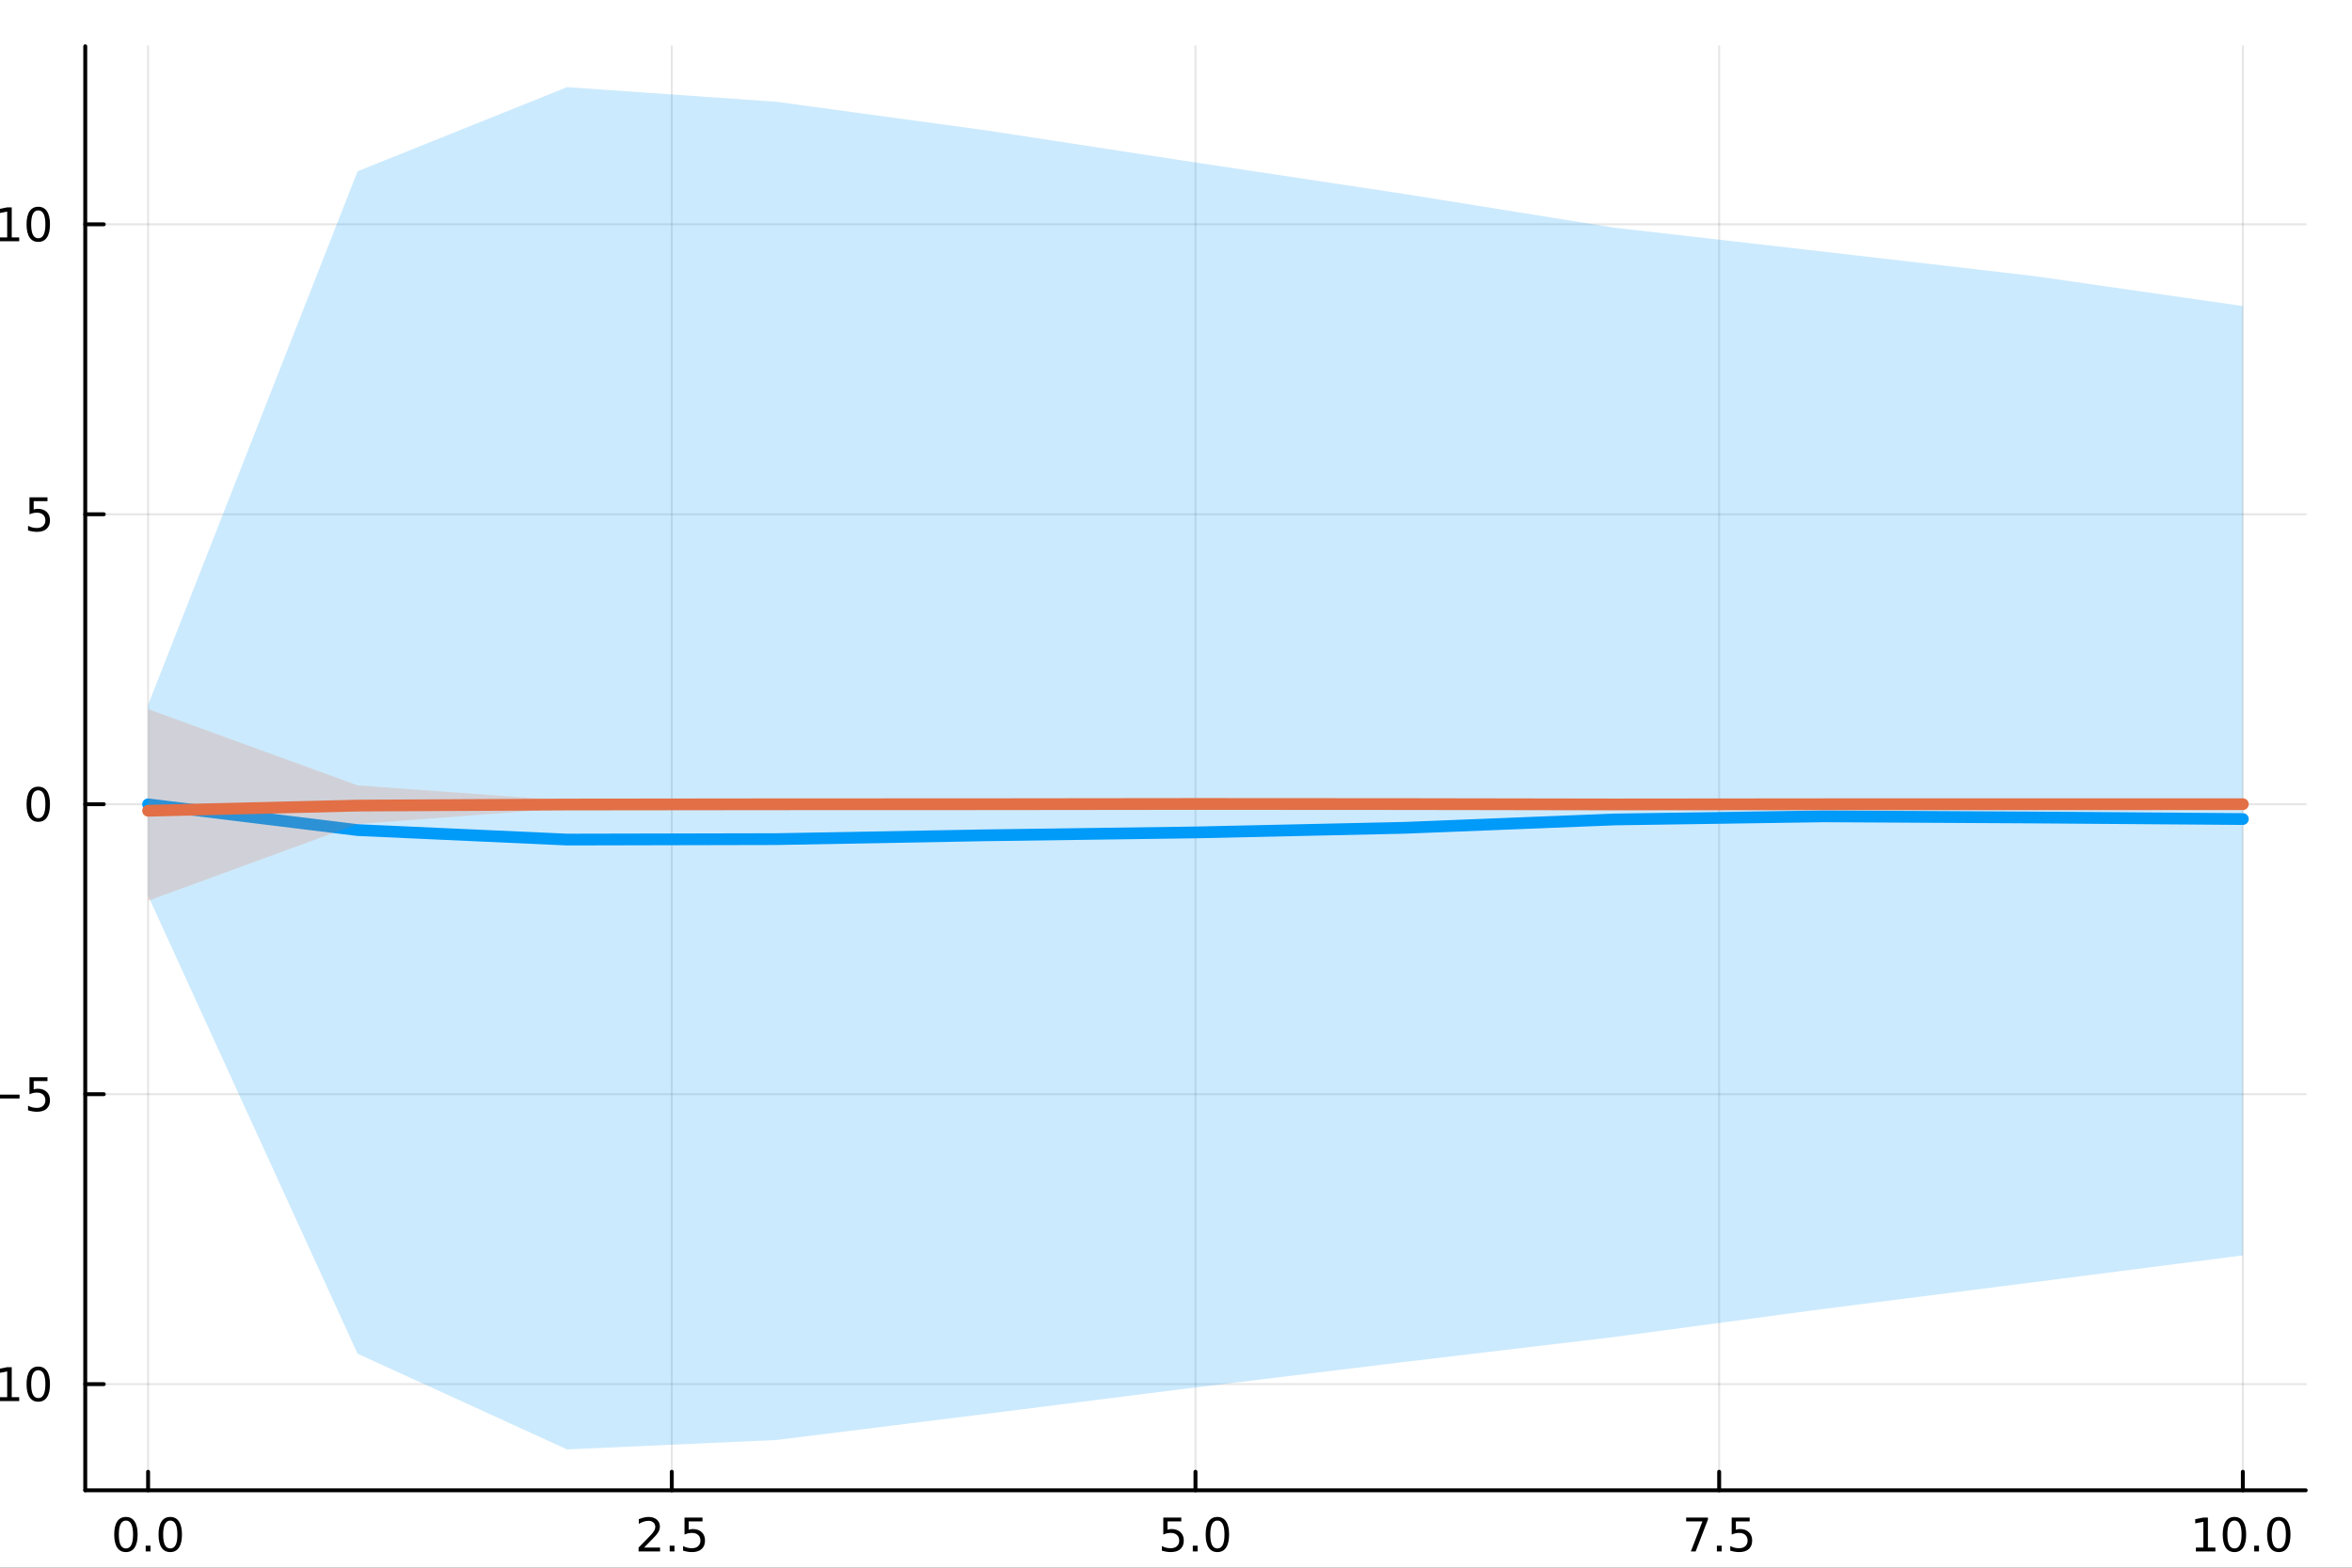 <?xml version="1.0" encoding="utf-8"?>
<svg xmlns="http://www.w3.org/2000/svg" xmlns:xlink="http://www.w3.org/1999/xlink" width="600" height="400" viewBox="0 0 2400 1600">
<rect x="0" y="0" width="2400" height="1600" fill="#333333" stroke="none"/>
<defs>
  <clipPath id="clip890">
    <rect x="0" y="0" width="2400" height="1600"/>
  </clipPath>
</defs>
<path clip-path="url(#clip890)" d="M0 1600 L2400 1600 L2400 0 L0 0  Z" fill="#ffffff" fill-rule="evenodd" fill-opacity="1"/>
<defs>
  <clipPath id="clip891">
    <rect x="480" y="0" width="1681" height="1600"/>
  </clipPath>
</defs>
<path clip-path="url(#clip890)" d="M86.992 1521.01 L2352.76 1521.01 L2352.76 47.244 L86.992 47.244  Z" fill="#ffffff" fill-rule="evenodd" fill-opacity="1"/>
<defs>
  <clipPath id="clip892">
    <rect x="86" y="47" width="2267" height="1475"/>
  </clipPath>
</defs>
<polyline clip-path="url(#clip892)" style="stroke:#000000; stroke-linecap:round; stroke-linejoin:round; stroke-width:2; stroke-opacity:0.1; fill:none" points="151.118,1521.01 151.118,47.244 "/>
<polyline clip-path="url(#clip892)" style="stroke:#000000; stroke-linecap:round; stroke-linejoin:round; stroke-width:2; stroke-opacity:0.1; fill:none" points="685.496,1521.01 685.496,47.244 "/>
<polyline clip-path="url(#clip892)" style="stroke:#000000; stroke-linecap:round; stroke-linejoin:round; stroke-width:2; stroke-opacity:0.1; fill:none" points="1219.87,1521.01 1219.87,47.244 "/>
<polyline clip-path="url(#clip892)" style="stroke:#000000; stroke-linecap:round; stroke-linejoin:round; stroke-width:2; stroke-opacity:0.1; fill:none" points="1754.25,1521.01 1754.25,47.244 "/>
<polyline clip-path="url(#clip892)" style="stroke:#000000; stroke-linecap:round; stroke-linejoin:round; stroke-width:2; stroke-opacity:0.1; fill:none" points="2288.63,1521.01 2288.63,47.244 "/>
<polyline clip-path="url(#clip890)" style="stroke:#000000; stroke-linecap:round; stroke-linejoin:round; stroke-width:4; stroke-opacity:1; fill:none" points="86.992,1521.01 2352.76,1521.01 "/>
<polyline clip-path="url(#clip890)" style="stroke:#000000; stroke-linecap:round; stroke-linejoin:round; stroke-width:4; stroke-opacity:1; fill:none" points="151.118,1521.01 151.118,1502.11 "/>
<polyline clip-path="url(#clip890)" style="stroke:#000000; stroke-linecap:round; stroke-linejoin:round; stroke-width:4; stroke-opacity:1; fill:none" points="685.496,1521.01 685.496,1502.11 "/>
<polyline clip-path="url(#clip890)" style="stroke:#000000; stroke-linecap:round; stroke-linejoin:round; stroke-width:4; stroke-opacity:1; fill:none" points="1219.87,1521.01 1219.87,1502.11 "/>
<polyline clip-path="url(#clip890)" style="stroke:#000000; stroke-linecap:round; stroke-linejoin:round; stroke-width:4; stroke-opacity:1; fill:none" points="1754.25,1521.01 1754.25,1502.11 "/>
<polyline clip-path="url(#clip890)" style="stroke:#000000; stroke-linecap:round; stroke-linejoin:round; stroke-width:4; stroke-opacity:1; fill:none" points="2288.63,1521.01 2288.63,1502.11 "/>
<path clip-path="url(#clip890)" d="M128.502 1551.93 Q124.891 1551.93 123.062 1555.49 Q121.257 1559.03 121.257 1566.16 Q121.257 1573.27 123.062 1576.83 Q124.891 1580.38 128.502 1580.38 Q132.136 1580.38 133.942 1576.83 Q135.77 1573.27 135.77 1566.16 Q135.77 1559.03 133.942 1555.49 Q132.136 1551.93 128.502 1551.93 M128.502 1548.22 Q134.312 1548.22 137.368 1552.83 Q140.446 1557.41 140.446 1566.16 Q140.446 1574.89 137.368 1579.5 Q134.312 1584.08 128.502 1584.08 Q122.692 1584.08 119.613 1579.5 Q116.558 1574.89 116.558 1566.16 Q116.558 1557.41 119.613 1552.83 Q122.692 1548.22 128.502 1548.22 Z" fill="#000000" fill-rule="nonzero" fill-opacity="1" /><path clip-path="url(#clip890)" d="M148.664 1577.53 L153.548 1577.53 L153.548 1583.41 L148.664 1583.41 L148.664 1577.53 Z" fill="#000000" fill-rule="nonzero" fill-opacity="1" /><path clip-path="url(#clip890)" d="M173.733 1551.93 Q170.122 1551.93 168.293 1555.49 Q166.488 1559.03 166.488 1566.16 Q166.488 1573.27 168.293 1576.83 Q170.122 1580.38 173.733 1580.38 Q177.367 1580.38 179.173 1576.83 Q181.002 1573.27 181.002 1566.16 Q181.002 1559.03 179.173 1555.49 Q177.367 1551.93 173.733 1551.93 M173.733 1548.22 Q179.543 1548.22 182.599 1552.83 Q185.678 1557.41 185.678 1566.16 Q185.678 1574.89 182.599 1579.5 Q179.543 1584.08 173.733 1584.08 Q167.923 1584.08 164.844 1579.5 Q161.789 1574.89 161.789 1566.16 Q161.789 1557.41 164.844 1552.83 Q167.923 1548.22 173.733 1548.22 Z" fill="#000000" fill-rule="nonzero" fill-opacity="1" /><path clip-path="url(#clip890)" d="M657.232 1579.47 L673.551 1579.47 L673.551 1583.41 L651.607 1583.41 L651.607 1579.47 Q654.269 1576.72 658.852 1572.09 Q663.459 1567.44 664.639 1566.09 Q666.885 1563.57 667.764 1561.83 Q668.667 1560.07 668.667 1558.38 Q668.667 1555.63 666.723 1553.89 Q664.801 1552.16 661.7 1552.16 Q659.501 1552.16 657.047 1552.92 Q654.616 1553.69 651.839 1555.24 L651.839 1550.51 Q654.663 1549.38 657.116 1548.8 Q659.57 1548.22 661.607 1548.22 Q666.977 1548.22 670.172 1550.91 Q673.366 1553.59 673.366 1558.08 Q673.366 1560.21 672.556 1562.13 Q671.769 1564.03 669.663 1566.63 Q669.084 1567.3 665.982 1570.51 Q662.88 1573.71 657.232 1579.47 Z" fill="#000000" fill-rule="nonzero" fill-opacity="1" /><path clip-path="url(#clip890)" d="M683.366 1577.53 L688.25 1577.53 L688.25 1583.41 L683.366 1583.41 L683.366 1577.53 Z" fill="#000000" fill-rule="nonzero" fill-opacity="1" /><path clip-path="url(#clip890)" d="M698.482 1548.85 L716.838 1548.85 L716.838 1552.78 L702.764 1552.78 L702.764 1561.26 Q703.783 1560.91 704.801 1560.75 Q705.82 1560.56 706.838 1560.56 Q712.625 1560.56 716.005 1563.73 Q719.384 1566.9 719.384 1572.32 Q719.384 1577.9 715.912 1581 Q712.44 1584.08 706.121 1584.08 Q703.945 1584.08 701.676 1583.71 Q699.431 1583.34 697.023 1582.6 L697.023 1577.9 Q699.107 1579.03 701.329 1579.59 Q703.551 1580.14 706.028 1580.14 Q710.033 1580.14 712.371 1578.04 Q714.709 1575.93 714.709 1572.32 Q714.709 1568.71 712.371 1566.6 Q710.033 1564.5 706.028 1564.5 Q704.153 1564.5 702.278 1564.91 Q700.426 1565.33 698.482 1566.21 L698.482 1548.85 Z" fill="#000000" fill-rule="nonzero" fill-opacity="1" /><path clip-path="url(#clip890)" d="M1187.04 1548.85 L1205.39 1548.85 L1205.39 1552.78 L1191.32 1552.78 L1191.32 1561.26 Q1192.34 1560.91 1193.36 1560.75 Q1194.38 1560.56 1195.39 1560.56 Q1201.18 1560.56 1204.56 1563.73 Q1207.94 1566.9 1207.94 1572.32 Q1207.94 1577.9 1204.47 1581 Q1201 1584.08 1194.68 1584.08 Q1192.5 1584.08 1190.23 1583.71 Q1187.99 1583.34 1185.58 1582.6 L1185.58 1577.9 Q1187.66 1579.03 1189.89 1579.59 Q1192.11 1580.14 1194.58 1580.14 Q1198.59 1580.14 1200.93 1578.04 Q1203.27 1575.93 1203.27 1572.32 Q1203.27 1568.71 1200.93 1566.6 Q1198.59 1564.5 1194.58 1564.5 Q1192.71 1564.5 1190.83 1564.91 Q1188.98 1565.33 1187.04 1566.21 L1187.04 1548.85 Z" fill="#000000" fill-rule="nonzero" fill-opacity="1" /><path clip-path="url(#clip890)" d="M1217.15 1577.53 L1222.04 1577.53 L1222.04 1583.41 L1217.15 1583.41 L1217.15 1577.53 Z" fill="#000000" fill-rule="nonzero" fill-opacity="1" /><path clip-path="url(#clip890)" d="M1242.22 1551.93 Q1238.61 1551.93 1236.78 1555.49 Q1234.98 1559.03 1234.98 1566.16 Q1234.98 1573.27 1236.78 1576.83 Q1238.61 1580.38 1242.22 1580.38 Q1245.86 1580.38 1247.66 1576.83 Q1249.49 1573.27 1249.49 1566.16 Q1249.49 1559.03 1247.66 1555.49 Q1245.86 1551.93 1242.22 1551.93 M1242.22 1548.22 Q1248.03 1548.22 1251.09 1552.83 Q1254.17 1557.41 1254.17 1566.16 Q1254.17 1574.89 1251.09 1579.5 Q1248.03 1584.08 1242.22 1584.08 Q1236.41 1584.08 1233.33 1579.5 Q1230.28 1574.89 1230.28 1566.16 Q1230.28 1557.41 1233.33 1552.83 Q1236.41 1548.22 1242.22 1548.22 Z" fill="#000000" fill-rule="nonzero" fill-opacity="1" /><path clip-path="url(#clip890)" d="M1720.57 1548.85 L1742.79 1548.85 L1742.79 1550.84 L1730.25 1583.41 L1725.36 1583.41 L1737.17 1552.78 L1720.57 1552.78 L1720.57 1548.85 Z" fill="#000000" fill-rule="nonzero" fill-opacity="1" /><path clip-path="url(#clip890)" d="M1751.91 1577.53 L1756.8 1577.53 L1756.8 1583.41 L1751.91 1583.41 L1751.91 1577.53 Z" fill="#000000" fill-rule="nonzero" fill-opacity="1" /><path clip-path="url(#clip890)" d="M1767.03 1548.85 L1785.39 1548.85 L1785.39 1552.78 L1771.31 1552.78 L1771.31 1561.26 Q1772.33 1560.91 1773.35 1560.75 Q1774.37 1560.56 1775.39 1560.56 Q1781.17 1560.56 1784.55 1563.73 Q1787.93 1566.9 1787.93 1572.32 Q1787.93 1577.9 1784.46 1581 Q1780.99 1584.08 1774.67 1584.08 Q1772.49 1584.08 1770.22 1583.71 Q1767.98 1583.34 1765.57 1582.6 L1765.57 1577.9 Q1767.65 1579.03 1769.88 1579.59 Q1772.1 1580.14 1774.58 1580.14 Q1778.58 1580.14 1780.92 1578.04 Q1783.26 1575.93 1783.26 1572.32 Q1783.26 1568.71 1780.92 1566.6 Q1778.58 1564.5 1774.58 1564.5 Q1772.7 1564.5 1770.83 1564.91 Q1768.97 1565.33 1767.03 1566.21 L1767.03 1548.85 Z" fill="#000000" fill-rule="nonzero" fill-opacity="1" /><path clip-path="url(#clip890)" d="M2240.7 1579.47 L2248.34 1579.47 L2248.34 1553.11 L2240.03 1554.77 L2240.03 1550.51 L2248.3 1548.85 L2252.97 1548.85 L2252.97 1579.47 L2260.61 1579.47 L2260.61 1583.41 L2240.7 1583.41 L2240.7 1579.47 Z" fill="#000000" fill-rule="nonzero" fill-opacity="1" /><path clip-path="url(#clip890)" d="M2280.05 1551.93 Q2276.44 1551.93 2274.61 1555.49 Q2272.81 1559.03 2272.81 1566.16 Q2272.81 1573.27 2274.61 1576.83 Q2276.44 1580.38 2280.05 1580.38 Q2283.69 1580.38 2285.49 1576.83 Q2287.32 1573.27 2287.32 1566.16 Q2287.32 1559.03 2285.49 1555.49 Q2283.69 1551.93 2280.05 1551.93 M2280.05 1548.22 Q2285.86 1548.22 2288.92 1552.83 Q2292 1557.41 2292 1566.16 Q2292 1574.89 2288.92 1579.5 Q2285.86 1584.08 2280.05 1584.08 Q2274.24 1584.08 2271.17 1579.5 Q2268.11 1574.89 2268.11 1566.16 Q2268.11 1557.41 2271.17 1552.83 Q2274.24 1548.22 2280.05 1548.22 Z" fill="#000000" fill-rule="nonzero" fill-opacity="1" /><path clip-path="url(#clip890)" d="M2300.22 1577.53 L2305.1 1577.53 L2305.1 1583.41 L2300.22 1583.41 L2300.22 1577.53 Z" fill="#000000" fill-rule="nonzero" fill-opacity="1" /><path clip-path="url(#clip890)" d="M2325.29 1551.93 Q2321.67 1551.93 2319.85 1555.49 Q2318.04 1559.03 2318.04 1566.16 Q2318.04 1573.27 2319.85 1576.83 Q2321.67 1580.38 2325.29 1580.38 Q2328.92 1580.38 2330.73 1576.83 Q2332.55 1573.27 2332.55 1566.16 Q2332.55 1559.03 2330.73 1555.49 Q2328.92 1551.93 2325.29 1551.93 M2325.29 1548.22 Q2331.1 1548.22 2334.15 1552.83 Q2337.23 1557.41 2337.23 1566.16 Q2337.23 1574.89 2334.15 1579.5 Q2331.1 1584.08 2325.29 1584.08 Q2319.48 1584.08 2316.4 1579.5 Q2313.34 1574.89 2313.34 1566.16 Q2313.34 1557.41 2316.4 1552.83 Q2319.48 1548.22 2325.29 1548.22 Z" fill="#000000" fill-rule="nonzero" fill-opacity="1" /><polyline clip-path="url(#clip892)" style="stroke:#000000; stroke-linecap:round; stroke-linejoin:round; stroke-width:2; stroke-opacity:0.1; fill:none" points="86.992,1412.66 2352.76,1412.66 "/>
<polyline clip-path="url(#clip892)" style="stroke:#000000; stroke-linecap:round; stroke-linejoin:round; stroke-width:2; stroke-opacity:0.1; fill:none" points="86.992,1116.73 2352.76,1116.73 "/>
<polyline clip-path="url(#clip892)" style="stroke:#000000; stroke-linecap:round; stroke-linejoin:round; stroke-width:2; stroke-opacity:0.1; fill:none" points="86.992,820.796 2352.76,820.796 "/>
<polyline clip-path="url(#clip892)" style="stroke:#000000; stroke-linecap:round; stroke-linejoin:round; stroke-width:2; stroke-opacity:0.1; fill:none" points="86.992,524.865 2352.76,524.865 "/>
<polyline clip-path="url(#clip892)" style="stroke:#000000; stroke-linecap:round; stroke-linejoin:round; stroke-width:2; stroke-opacity:0.1; fill:none" points="86.992,228.934 2352.76,228.934 "/>
<polyline clip-path="url(#clip890)" style="stroke:#000000; stroke-linecap:round; stroke-linejoin:round; stroke-width:4; stroke-opacity:1; fill:none" points="86.992,1521.01 86.992,47.244 "/>
<polyline clip-path="url(#clip890)" style="stroke:#000000; stroke-linecap:round; stroke-linejoin:round; stroke-width:4; stroke-opacity:1; fill:none" points="86.992,1412.66 105.89,1412.66 "/>
<polyline clip-path="url(#clip890)" style="stroke:#000000; stroke-linecap:round; stroke-linejoin:round; stroke-width:4; stroke-opacity:1; fill:none" points="86.992,1116.73 105.89,1116.73 "/>
<polyline clip-path="url(#clip890)" style="stroke:#000000; stroke-linecap:round; stroke-linejoin:round; stroke-width:4; stroke-opacity:1; fill:none" points="86.992,820.796 105.89,820.796 "/>
<polyline clip-path="url(#clip890)" style="stroke:#000000; stroke-linecap:round; stroke-linejoin:round; stroke-width:4; stroke-opacity:1; fill:none" points="86.992,524.865 105.89,524.865 "/>
<polyline clip-path="url(#clip890)" style="stroke:#000000; stroke-linecap:round; stroke-linejoin:round; stroke-width:4; stroke-opacity:1; fill:none" points="86.992,228.934 105.89,228.934 "/>
<path clip-path="url(#clip890)" d="M-40.882 1413.11 L-11.207 1413.11 L-11.207 1417.05 L-40.882 1417.05 L-40.882 1413.11 Z" fill="#000000" fill-rule="nonzero" fill-opacity="1" /><path clip-path="url(#clip890)" d="M-0.304 1426 L7.335 1426 L7.335 1399.64 L-0.975 1401.3 L-0.975 1397.05 L7.289 1395.38 L11.965 1395.38 L11.965 1426 L19.603 1426 L19.603 1429.94 L-0.304 1429.94 L-0.304 1426 Z" fill="#000000" fill-rule="nonzero" fill-opacity="1" /><path clip-path="url(#clip890)" d="M39.048 1398.46 Q35.437 1398.46 33.608 1402.02 Q31.802 1405.56 31.802 1412.69 Q31.802 1419.8 33.608 1423.36 Q35.437 1426.91 39.048 1426.91 Q42.682 1426.91 44.487 1423.36 Q46.316 1419.8 46.316 1412.69 Q46.316 1405.56 44.487 1402.02 Q42.682 1398.46 39.048 1398.46 M39.048 1394.75 Q44.858 1394.75 47.913 1399.36 Q50.992 1403.94 50.992 1412.69 Q50.992 1421.42 47.913 1426.03 Q44.858 1430.61 39.048 1430.61 Q33.238 1430.61 30.159 1426.03 Q27.103 1421.42 27.103 1412.69 Q27.103 1403.94 30.159 1399.36 Q33.238 1394.75 39.048 1394.75 Z" fill="#000000" fill-rule="nonzero" fill-opacity="1" /><path clip-path="url(#clip890)" d="M-9.725 1117.18 L19.951 1117.18 L19.951 1121.11 L-9.725 1121.11 L-9.725 1117.18 Z" fill="#000000" fill-rule="nonzero" fill-opacity="1" /><path clip-path="url(#clip890)" d="M30.09 1099.45 L48.446 1099.45 L48.446 1103.38 L34.372 1103.38 L34.372 1111.85 Q35.39 1111.51 36.409 1111.35 Q37.427 1111.16 38.446 1111.16 Q44.233 1111.16 47.612 1114.33 Q50.992 1117.5 50.992 1122.92 Q50.992 1128.5 47.52 1131.6 Q44.048 1134.68 37.728 1134.68 Q35.552 1134.68 33.284 1134.31 Q31.038 1133.94 28.631 1133.2 L28.631 1128.5 Q30.715 1129.63 32.937 1130.19 Q35.159 1130.74 37.636 1130.74 Q41.64 1130.74 43.978 1128.64 Q46.316 1126.53 46.316 1122.92 Q46.316 1119.31 43.978 1117.2 Q41.64 1115.1 37.636 1115.1 Q35.761 1115.1 33.886 1115.51 Q32.034 1115.93 30.09 1116.81 L30.09 1099.45 Z" fill="#000000" fill-rule="nonzero" fill-opacity="1" /><path clip-path="url(#clip890)" d="M39.048 806.595 Q35.437 806.595 33.608 810.16 Q31.802 813.701 31.802 820.831 Q31.802 827.937 33.608 831.502 Q35.437 835.044 39.048 835.044 Q42.682 835.044 44.487 831.502 Q46.316 827.937 46.316 820.831 Q46.316 813.701 44.487 810.16 Q42.682 806.595 39.048 806.595 M39.048 802.891 Q44.858 802.891 47.913 807.498 Q50.992 812.081 50.992 820.831 Q50.992 829.558 47.913 834.164 Q44.858 838.748 39.048 838.748 Q33.238 838.748 30.159 834.164 Q27.103 829.558 27.103 820.831 Q27.103 812.081 30.159 807.498 Q33.238 802.891 39.048 802.891 Z" fill="#000000" fill-rule="nonzero" fill-opacity="1" /><path clip-path="url(#clip890)" d="M30.09 507.585 L48.446 507.585 L48.446 511.52 L34.372 511.52 L34.372 519.992 Q35.39 519.645 36.409 519.483 Q37.427 519.298 38.446 519.298 Q44.233 519.298 47.612 522.469 Q50.992 525.64 50.992 531.057 Q50.992 536.636 47.52 539.738 Q44.048 542.816 37.728 542.816 Q35.552 542.816 33.284 542.446 Q31.038 542.076 28.631 541.335 L28.631 536.636 Q30.715 537.77 32.937 538.326 Q35.159 538.881 37.636 538.881 Q41.64 538.881 43.978 536.775 Q46.316 534.668 46.316 531.057 Q46.316 527.446 43.978 525.34 Q41.64 523.233 37.636 523.233 Q35.761 523.233 33.886 523.65 Q32.034 524.066 30.09 524.946 L30.09 507.585 Z" fill="#000000" fill-rule="nonzero" fill-opacity="1" /><path clip-path="url(#clip890)" d="M-0.304 242.279 L7.335 242.279 L7.335 215.913 L-0.975 217.58 L-0.975 213.32 L7.289 211.654 L11.965 211.654 L11.965 242.279 L19.603 242.279 L19.603 246.214 L-0.304 246.214 L-0.304 242.279 Z" fill="#000000" fill-rule="nonzero" fill-opacity="1" /><path clip-path="url(#clip890)" d="M39.048 214.733 Q35.437 214.733 33.608 218.297 Q31.802 221.839 31.802 228.969 Q31.802 236.075 33.608 239.64 Q35.437 243.181 39.048 243.181 Q42.682 243.181 44.487 239.64 Q46.316 236.075 46.316 228.969 Q46.316 221.839 44.487 218.297 Q42.682 214.733 39.048 214.733 M39.048 211.029 Q44.858 211.029 47.913 215.635 Q50.992 220.219 50.992 228.969 Q50.992 237.695 47.913 242.302 Q44.858 246.885 39.048 246.885 Q33.238 246.885 30.159 242.302 Q27.103 237.695 27.103 228.969 Q27.103 220.219 30.159 215.635 Q33.238 211.029 39.048 211.029 Z" fill="#000000" fill-rule="nonzero" fill-opacity="1" /><path clip-path="url(#clip892)" d="M151.118 914.331 L364.869 1381.63 L578.62 1479.3 L792.371 1469.67 L1006.12 1443.03 L1219.87 1416.03 L1433.63 1389.93 L1647.38 1364.54 L1861.13 1335.87 L2074.88 1308.7 L2288.63 1281.27 L2288.63 312.361 L2074.88 281.649 L1861.13 256.872 L1647.38 232.375 L1433.63 198.039 L1219.87 165.827 L1006.12 133.033 L792.371 103.885 L578.62 88.954 L364.869 174.796 L151.118 719.368  Z" fill="#009af9" fill-rule="evenodd" fill-opacity="0.2"/>
<polyline clip-path="url(#clip892)" style="stroke:#009af9; stroke-linecap:round; stroke-linejoin:round; stroke-width:12; stroke-opacity:1; fill:none" points="151.118,820.902 364.869,847.18 578.62,856.878 792.371,856.412 1006.12,852.51 1219.87,849.582 1433.63,844.863 1647.38,836.349 1861.13,833.164 2074.88,834.347 2288.63,835.927 "/>
<path clip-path="url(#clip892)" d="M151.118 919.359 L364.869 841.072 L578.62 824.748 L792.371 822.212 L1006.12 822.034 L1219.87 821.607 L1433.63 821.847 L1647.38 821.647 L1861.13 821.52 L2074.88 821.582 L2288.63 821.731 L2288.63 819.988 L2074.88 819.976 L1861.13 820.185 L1647.38 819.742 L1433.63 819.824 L1219.87 819.803 L1006.12 819.896 L792.371 819.825 L578.62 817.125 L364.869 801.542 L151.118 723.728  Z" fill="#e26f46" fill-rule="evenodd" fill-opacity="0.2"/>
<polyline clip-path="url(#clip892)" style="stroke:#e26f46; stroke-linecap:round; stroke-linejoin:round; stroke-width:12; stroke-opacity:1; fill:none" points="151.118,827.456 364.869,822.205 578.62,821.09 792.371,820.854 1006.12,820.781 1219.87,820.543 1433.63,820.664 1647.38,821.019 1861.13,820.816 2074.88,820.812 2288.63,820.764 "/>
</svg>
